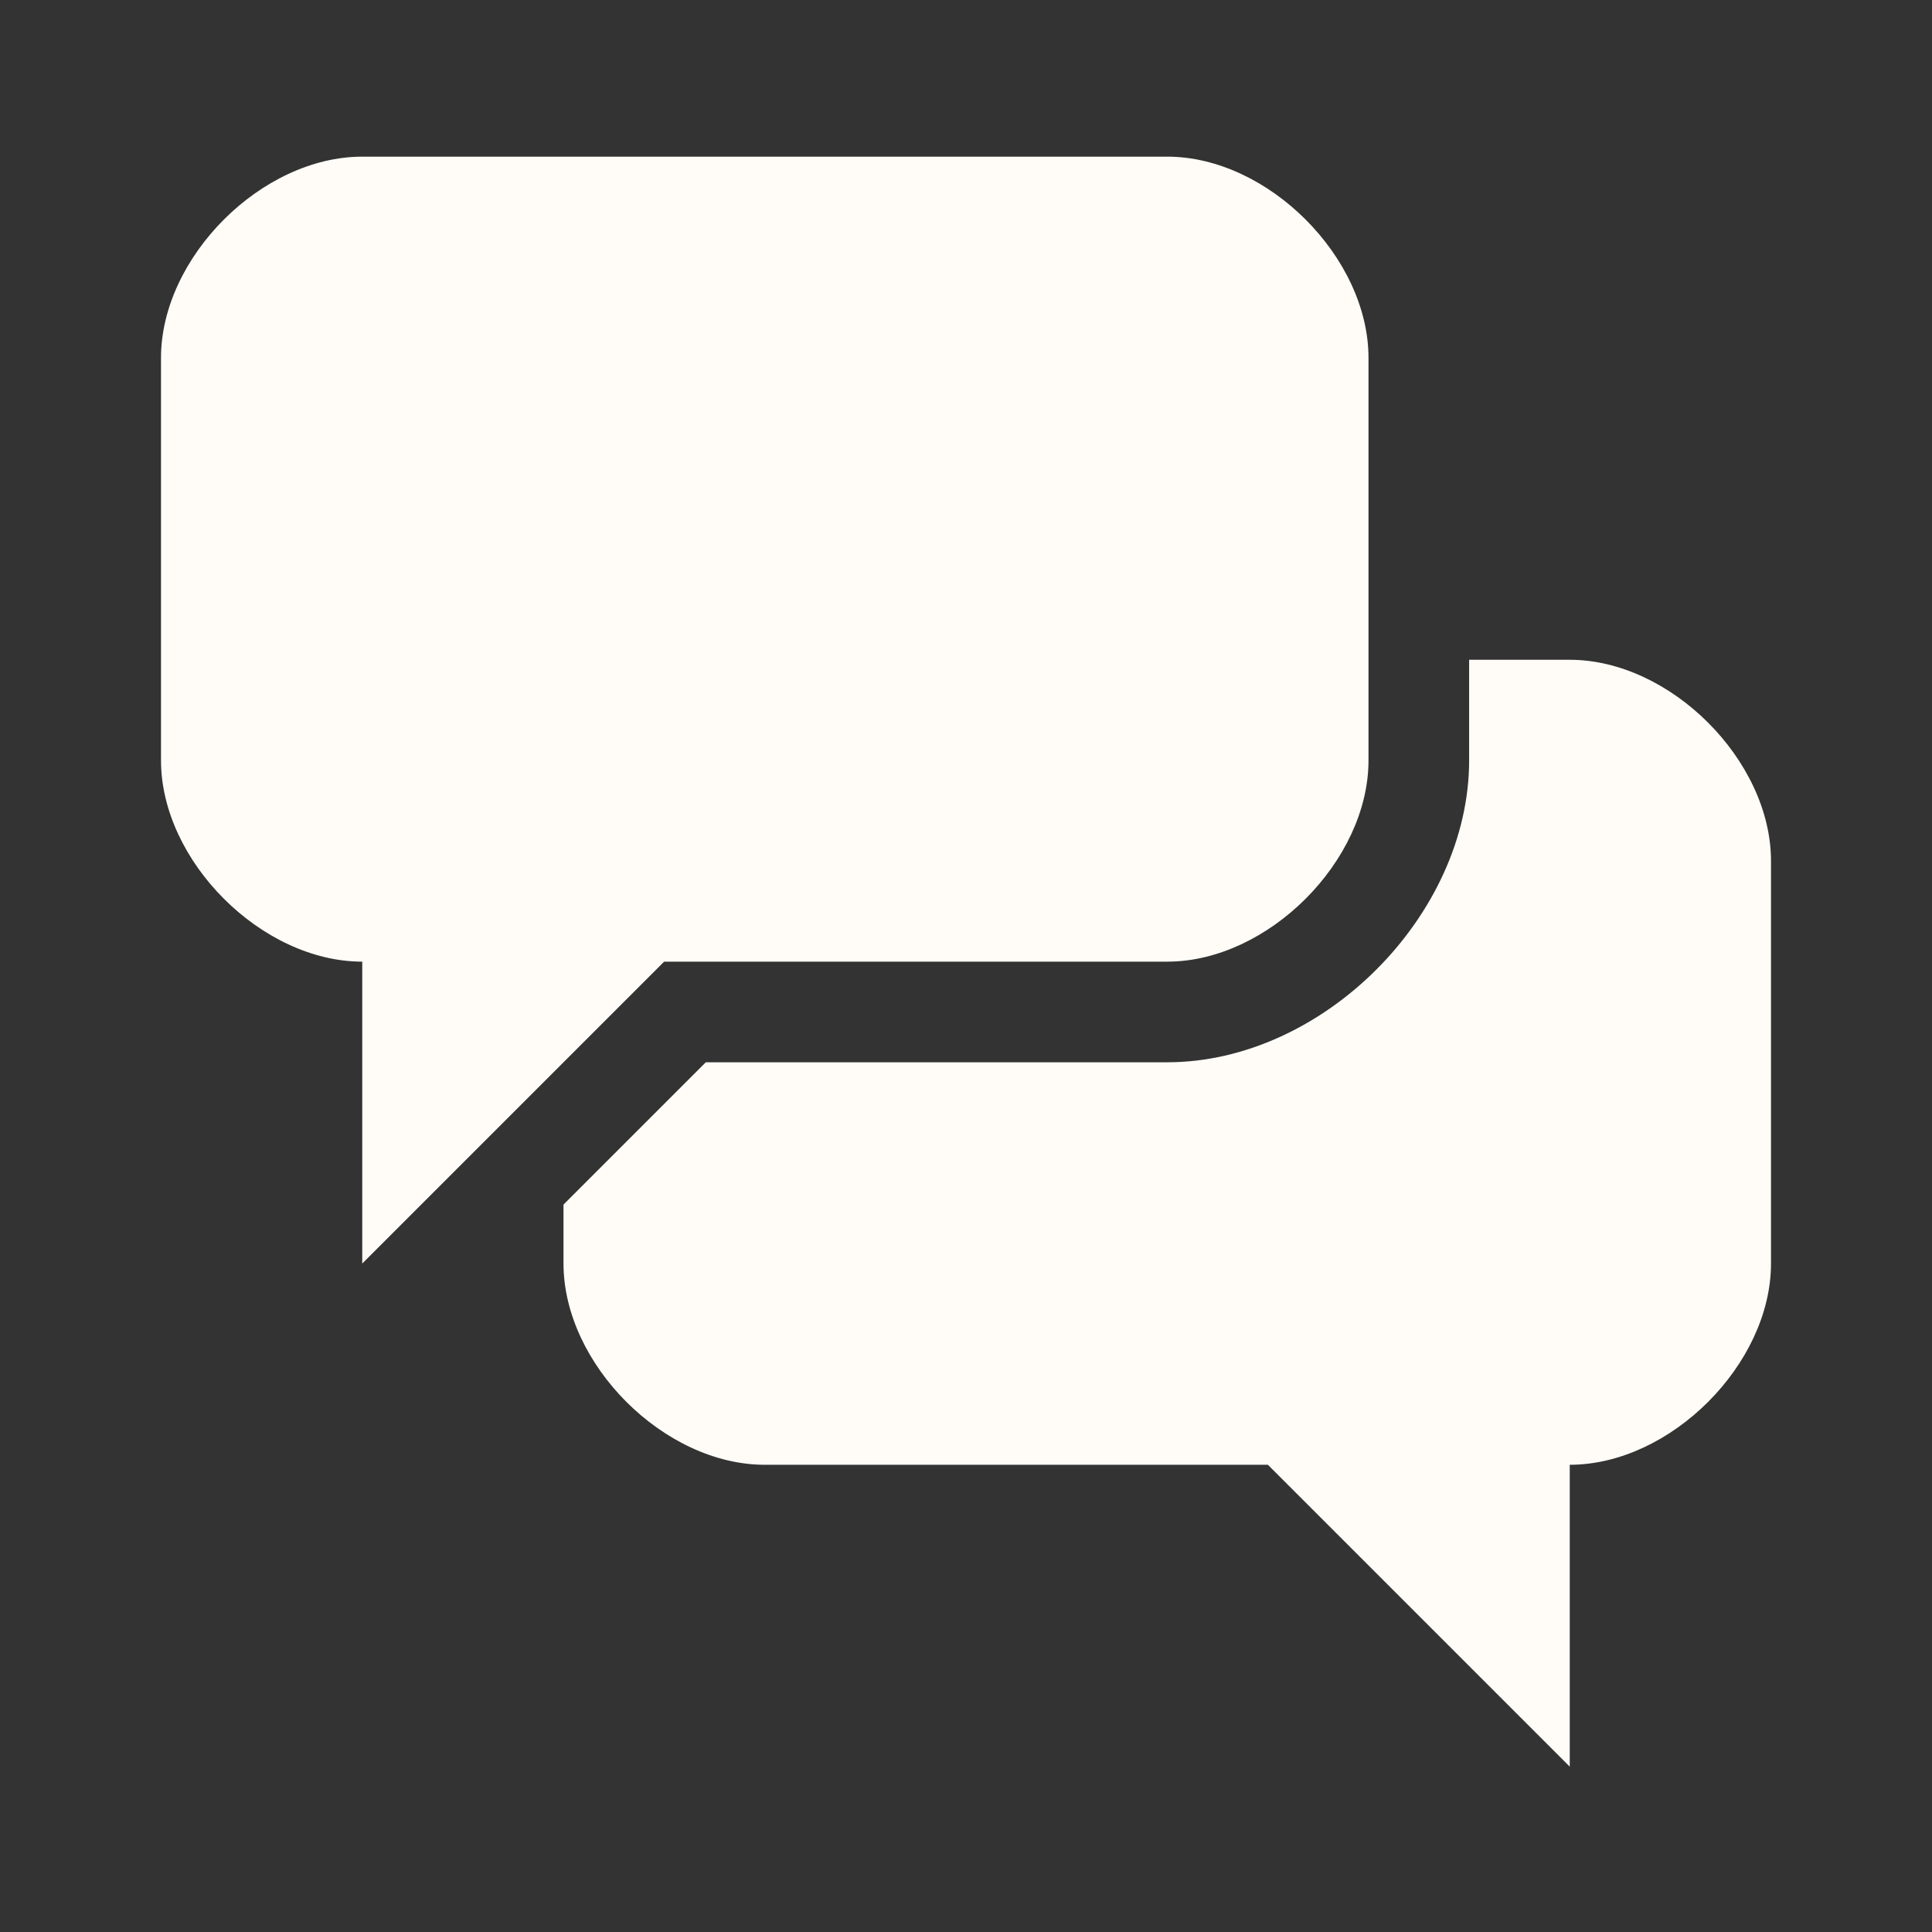 <svg xmlns="http://www.w3.org/2000/svg" width="120" height="120" viewBox="0 0 120 120"><rect x="0" y="0" width="120" height="120" fill="#333333" stroke="none"/><g fill="#FFFCF7"><path d="M97.5 40.98h-6.25v6.25c0 9.638-9.105 18.75-18.75 18.75h-28.662l-8.838 8.838v3.662c0 6.25 6.25 12.5 12.5 12.5h31.25l18.75 18.75v-18.75c6.25 0 12.5-6.25 12.5-12.5v-25c0-6.25-6.25-12.5-12.5-12.5zM41.25 59.73h31.25c6.25 0 12.5-6.25 12.5-12.5v-25c0-6.25-6.25-12.5-12.5-12.5h-50c-6.25 0-12.5 6.25-12.5 12.5v25c0 6.25 6.25 12.5 12.5 12.5v18.75l18.75-18.75z"/></g></svg>